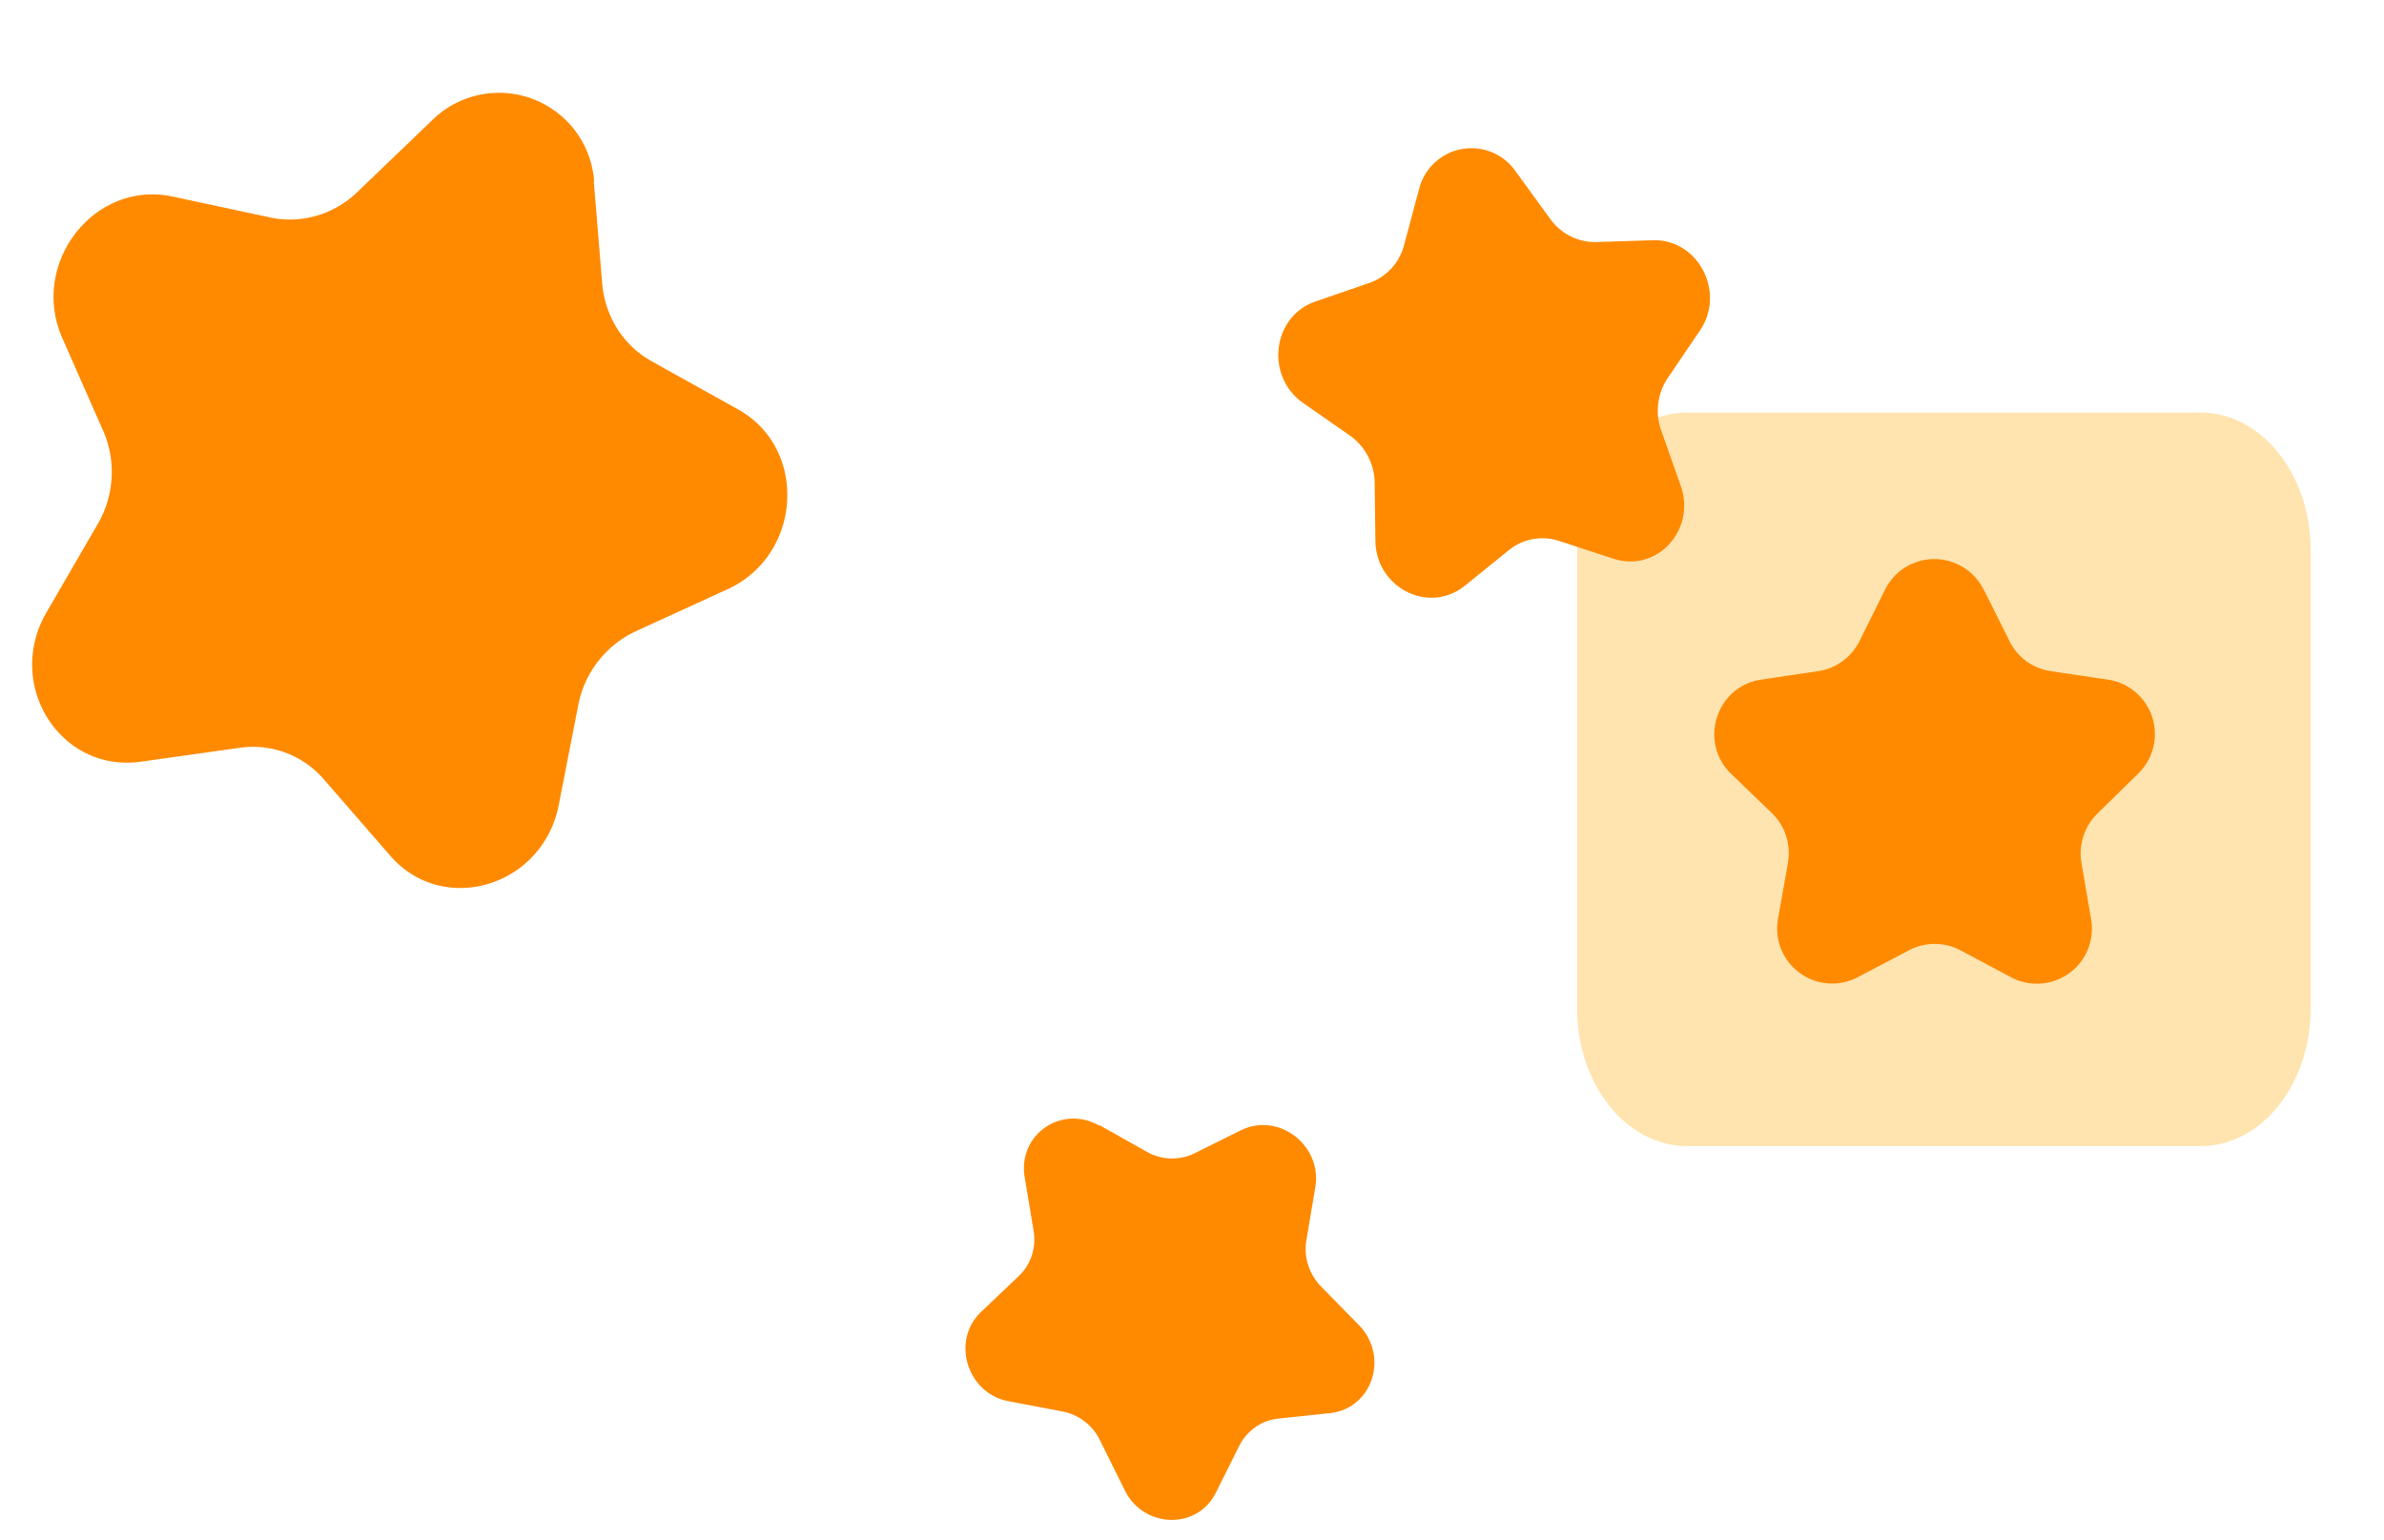 <svg width="65" height="42" viewBox="0 0 65 42" fill="none" xmlns="http://www.w3.org/2000/svg">
    <path d="M46 31.25h14c1.66 0 3-1.68 3-3.75V15c0-2.07-1.34-3.75-3-3.75H46c-1.66 0-3 1.68-3 3.75v12.5c0 2.07 1.34 3.75 3 3.75Z" fill="#FFE4B0"/>
    <path d="m54.1 16.1.69 1.38c.22.45.64.75 1.13.82l1.54.23a1.5 1.5 0 0 1 .83 2.57l-1.1 1.08c-.36.35-.52.85-.44 1.34l.26 1.52a1.5 1.5 0 0 1-2.19 1.6l-1.37-.73a1.5 1.5 0 0 0-1.4 0l-1.37.72a1.5 1.5 0 0 1-2.2-1.59l.27-1.52c.08-.5-.08-1-.43-1.34L47.2 21.1c-.9-.87-.4-2.4.83-2.57l1.54-.23c.49-.07.91-.38 1.13-.82l.69-1.39a1.5 1.5 0 0 1 2.7 0ZM29.98 30.68l1.28.72c.4.23.89.25 1.3.05l1.27-.63c1.03-.51 2.23.41 2.03 1.56l-.24 1.43c-.08.46.07.93.4 1.27l1.03 1.05c.83.85.37 2.27-.78 2.4l-1.42.15c-.46.05-.85.33-1.06.74l-.64 1.28c-.51 1.03-2 .98-2.5-.1L30 39.29c-.2-.43-.6-.73-1.06-.81l-1.42-.27c-1.15-.2-1.6-1.65-.77-2.44l1.03-.98c.33-.31.48-.78.4-1.24l-.24-1.44c-.2-1.17 1-2 2.03-1.42ZM41.33 4.68l.93 1.28c.3.42.77.65 1.26.64l1.54-.05c1.24-.04 2 1.42 1.29 2.46l-.88 1.3a1.6 1.6 0 0 0-.18 1.42l.53 1.5c.44 1.22-.65 2.4-1.84 2l-1.47-.48a1.45 1.45 0 0 0-1.37.25l-1.2.97c-.98.79-2.42.06-2.44-1.22l-.02-1.6c-.01-.5-.26-.98-.67-1.27l-1.29-.9c-1.03-.73-.83-2.36.35-2.76l1.45-.5c.47-.16.83-.54.96-1.03l.41-1.53a1.47 1.47 0 0 1 2.64-.48ZM16.19 4.95l.23 2.79c.08.89.57 1.67 1.33 2.1l2.37 1.32c1.92 1.07 1.75 3.96-.27 4.9l-2.51 1.15a2.8 2.8 0 0 0-1.57 2l-.54 2.76c-.45 2.22-3.17 3.02-4.6 1.35l-1.8-2.07a2.55 2.55 0 0 0-2.3-.86l-2.7.38c-2.18.3-3.7-2.09-2.57-4.06l1.41-2.43c.45-.78.5-1.73.14-2.54L1.7 9.22c-.9-2.04.87-4.32 3.01-3.86l2.66.57c.85.18 1.74-.08 2.38-.7l2.02-1.94a2.6 2.6 0 0 1 4.43 1.66Z" fill="#FF8A00"/>
</svg>
